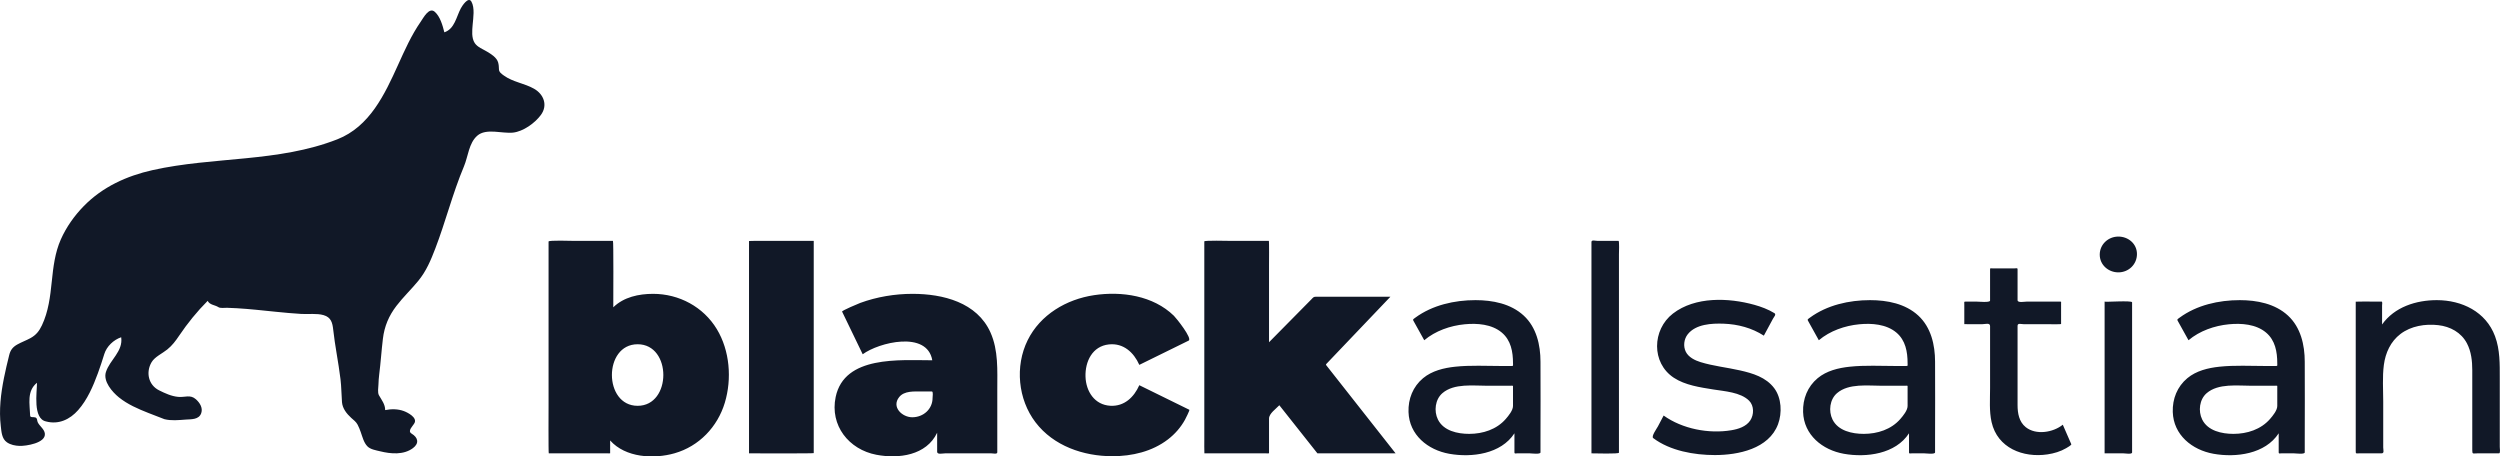 <?xml version="1.0" encoding="utf-8"?>
<!-- Generator: Adobe Illustrator 16.0.0, SVG Export Plug-In . SVG Version: 6.00 Build 0)  -->
<svg version="1.2" baseProfile="tiny" id="Layer_1" xmlns="http://www.w3.org/2000/svg" xmlns:xlink="http://www.w3.org/1999/xlink"
	 x="0px" y="0px" width="480.273px" height="87.685px" viewBox="0 0 480.273 87.685" xml:space="preserve">
<path fill="#111827" d="M64.813,26.759c6.192-2.433,9.075-8.584,11.647-14.269c1.292-2.854,2.577-5.748,4.372-8.331
	c0.502-0.723,1.588-2.826,2.665-1.912c1.062,0.901,1.542,2.666,1.866,3.962c1.984-0.661,2.299-2.983,3.164-4.603
	c0.229-0.428,1.44-2.351,2.035-1.294c0.68,1.208,0.347,3.13,0.237,4.435c-0.092,1.1-0.243,2.544,0.401,3.522
	c0.521,0.793,1.59,1.19,2.375,1.657c0.779,0.463,1.841,1.121,2.113,2.046c0.128,0.436,0.156,0.902,0.166,1.354
	c0.011,0.542,0.519,0.878,0.941,1.186c1.736,1.261,3.956,1.488,5.798,2.536c1.898,1.079,2.676,3.206,1.306,5.052
	c-1.161,1.565-3.373,3.152-5.332,3.377c-2.056,0.236-5.158-0.916-6.884,0.599c-1.63,1.431-1.744,3.961-2.541,5.857
	c-1.109,2.639-2.01,5.357-2.887,8.08c-0.833,2.584-1.651,5.175-2.623,7.712c-0.868,2.265-1.738,4.362-3.292,6.25
	c-1.348,1.639-2.895,3.106-4.185,4.793c-1.461,1.91-2.306,3.906-2.596,6.299c-0.279,2.303-0.422,4.61-0.715,6.909
	c-0.08,0.622-0.12,1.248-0.14,1.874c-0.019,0.601-0.203,1.566,0.098,2.093c0.52,0.91,1.194,1.736,1.194,2.841
	c1.182-0.236,2.443-0.234,3.584,0.188c0.765,0.284,2.562,1.224,2.066,2.26c-0.281,0.589-1.454,1.54-0.58,2.067
	c1.287,0.777,1.488,1.88,0.262,2.793c-1.797,1.337-4.249,1.112-6.299,0.608c-0.792-0.195-1.882-0.354-2.467-0.972
	c-0.685-0.724-0.938-1.807-1.262-2.719c-0.171-0.481-0.355-0.962-0.595-1.414c-0.311-0.584-0.756-0.882-1.237-1.32
	c-0.862-0.786-1.675-1.802-1.769-3.01c-0.115-1.471-0.11-2.937-0.286-4.407c-0.198-1.652-0.475-3.294-0.743-4.937
	c-0.247-1.514-0.488-3.03-0.654-4.556c-0.147-1.349-0.399-2.413-1.869-2.829c-1.307-0.37-2.911-0.144-4.266-0.225
	c-1.629-0.097-3.254-0.249-4.877-0.413c-2.494-0.253-4.985-0.533-7.488-0.682c-0.633-0.038-1.267-0.067-1.9-0.085
	c-0.47-0.015-1.276,0.128-1.662-0.124c-0.67-0.439-1.655-0.402-2.059-1.211c-2.046,2.047-3.863,4.297-5.482,6.694
	c-0.684,1.013-1.317,1.869-2.279,2.65c-0.926,0.753-2.401,1.407-3.011,2.44c-1.145,1.939-0.623,4.382,1.445,5.411
	c1.158,0.576,2.358,1.13,3.662,1.255c1.318,0.127,2.318-0.514,3.413,0.467c0.729,0.653,1.36,1.622,1.021,2.639
	c-0.435,1.304-1.931,1.177-3.026,1.258c-1.337,0.1-2.733,0.249-4.05-0.08c-1.019-0.407-2.049-0.786-3.069-1.188
	c-1.986-0.785-4.013-1.652-5.685-3.009c-1.275-1.033-3.058-3.07-2.486-4.86c0.751-2.35,3.324-3.955,2.934-6.682
	c-1.459,0.487-2.79,1.754-3.244,3.218c-0.386,1.245-0.787,2.486-1.238,3.711c-0.915,2.488-2.014,5.056-3.785,7.066
	c-1.586,1.803-3.759,2.822-6.161,2.182c-2.59-0.519-1.749-5.643-1.749-7.433c-2,1.6-1.376,4.088-1.315,6.304
	c0.012,0.444,0.626,0.22,1.015,0.36c0.397,0.145,0.283,0.567,0.43,0.895c0.345,0.769,1.277,1.321,1.381,2.192
	c0.22,1.841-3.646,2.42-4.862,2.377c-0.835-0.029-1.723-0.204-2.421-0.688c-1-0.692-1.048-2.004-1.183-3.115
	c-0.373-3.093,0.008-6.228,0.614-9.266c0.293-1.471,0.644-2.929,1.005-4.384c0.245-0.985,0.695-1.553,1.59-2.049
	c0.811-0.449,1.688-0.763,2.5-1.209c1.077-0.592,1.674-1.356,2.197-2.46c1.251-2.64,1.593-5.541,1.89-8.412
	c0.285-2.751,0.604-5.529,1.738-8.083c1.05-2.365,2.601-4.556,4.407-6.402c3.62-3.7,8.233-5.797,13.228-6.916
	C41.043,30.059,53.481,31.21,64.813,26.759C75.019,22.749,52.571,31.567,64.813,26.759z M125.464,56.45
	c-2.74,0-5.627,0.608-7.647,2.585c0-1.27,0.066-12.762-0.065-12.762c-2.51,0-5.02,0-7.529,0c-0.444,0-4.838-0.155-4.838,0.127
	c0,10.347,0,20.695,0,31.042c0,0.584-0.043,9.65,0.04,9.65c2.516,0,5.032,0,7.548,0c1.248,0,2.495,0,3.743,0
	c0.05,0,0.498,0.024,0.498-0.02c0-0.678,0-1.354,0-2.032c0-0.142,0-0.282,0-0.424c2.95,3.313,8.379,3.607,12.384,2.461
	c4.701-1.346,8.252-5.067,9.65-9.72c1.377-4.582,0.958-9.991-1.534-14.12C135.122,58.946,130.458,56.45,125.464,56.45z
	 M122.494,77.96c-6.572,0-6.602-11.827,0-11.827C129.095,66.133,129.065,77.96,122.494,77.96z M143.893,87.092
	c1.218,0,12.433,0.046,12.433-0.046c0-3.731,0-7.462,0-11.192c0-9.859,0-19.72,0-29.579c0,0.021-12.433-0.05-12.433,0.031
	c0,3.675,0,7.351,0,11.026c0,9.919,0,19.837,0,29.756C143.893,87.088,143.893,87.09,143.893,87.092z M175.304,56.45
	c-3.398,0-6.85,0.573-10.044,1.744c-0.298,0.109-3.579,1.48-3.486,1.672c0.159,0.33,0.318,0.659,0.478,0.988
	c1.16,2.401,2.32,4.802,3.48,7.203c3.08-2.281,12.376-4.6,13.368,1.155c-6.219,0-16.886-0.961-18.561,7.051
	c-1.143,5.467,2.523,10.088,7.822,11.101c4.29,0.819,9.601,0.127,11.674-4.233c0,1.223,0,2.445,0,3.668
	c0,0.576,1.075,0.293,1.551,0.293c2.95,0,5.9,0,8.851,0c0.331,0,1.151,0.216,1.151-0.199c0-0.903,0-1.808,0-2.711
	c0-3.12,0-6.241,0-9.362c0-3.679,0.232-7.493-1.303-10.938C187.698,58.074,181.129,56.45,175.304,56.45z M175.249,80.16
	c-1.95,0-4.032-1.974-2.511-3.875c0.986-1.233,2.89-1.076,4.311-1.076c0.658,0,1.316,0,1.974,0c0.291,0,0.132,0.994,0.132,1.24
	C179.155,78.583,177.392,80.16,175.249,80.16z M213.701,87.642c3.786,0,7.636-0.896,10.682-3.234
	c1.329-1.021,2.447-2.297,3.258-3.765c0.098-0.176,0.959-1.862,0.841-1.921c-0.156-0.076-0.312-0.152-0.467-0.229
	c-3.047-1.498-6.095-2.995-9.143-4.493c-1.025,2.305-2.877,4.089-5.537,3.953c-3.057-0.156-4.713-2.764-4.801-5.602
	c-0.089-2.901,1.315-5.852,4.498-6.187c2.78-0.292,4.767,1.518,5.84,3.93c2.159-1.061,4.317-2.122,6.476-3.183
	c1-0.492,2-0.983,3-1.475c0.774-0.381-2.366-4.316-2.834-4.773c-3.979-3.876-10.027-4.753-15.331-3.96
	c-5.307,0.793-10.333,3.739-12.762,8.656c-2.467,4.995-1.863,11.345,1.508,15.771C202.394,85.677,208.141,87.642,213.701,87.642z
	 M253.089,87.092c5.006,0,10.012,0,15.018,0c-2.985-3.793-5.971-7.587-8.957-11.38c-1.407-1.789-2.814-3.577-4.223-5.365
	c-0.266-0.339-0.269-0.281,0.031-0.595c0.662-0.695,1.324-1.39,1.986-2.084c3.391-3.556,6.781-7.112,10.172-10.668
	c-4.761,0-9.522,0-14.283,0c-0.51,0-0.557,0.154-0.933,0.535c-0.918,0.93-1.836,1.859-2.754,2.789
	c-1.77,1.792-3.539,3.584-5.308,5.376c-0.016,0.016-0.031,0.031-0.047,0.047c0-4.925,0-9.85,0-14.775
	c0-0.307,0.041-4.699-0.037-4.699c-2.455,0-4.909,0-7.363,0c-0.428,0-5.033-0.122-5.033,0.103c0,1.28,0,2.56,0,3.84
	c0,5.854,0,11.708,0,17.563c0,5.543,0,11.087,0,16.631c0,0.157-0.019,2.682,0.017,2.682c2.396,0,4.792,0,7.188,0
	c1.527,0,3.054,0,4.581,0c0.068,0,0.647,0.035,0.647-0.028c0-0.546,0-1.093,0-1.639c0-1.67,0-3.339,0-5.009
	c0-0.982,1.341-1.874,1.98-2.566C248.211,80.931,250.651,84.011,253.089,87.092z M283.456,57.66c-4.032,0-8.269,0.948-11.563,3.368
	c-0.521,0.384-0.517,0.314-0.243,0.808c0.254,0.457,0.509,0.914,0.763,1.371c0.398,0.719,0.798,1.437,1.197,2.155
	c2.148-1.805,5.004-2.802,7.772-3.066c2.396-0.229,5.191-0.029,7.116,1.585c1.777,1.491,2.164,3.707,2.164,5.909
	c0,0.51,0.096,0.522-0.37,0.522c-0.6,0-1.198,0-1.798,0c-2.962,0-6.009-0.178-8.96,0.138c-2.159,0.23-4.44,0.781-6.146,2.201
	c-1.95,1.625-2.879,3.979-2.801,6.494c0.137,4.415,3.713,7.299,7.831,8.032c4.322,0.77,9.933,0.048,12.519-3.937
	c0,1.217,0,2.434,0,3.651c0,0.334,0.265,0.199,0.572,0.199c0.774,0,1.55,0,2.324,0c0.358,0,2.109,0.244,2.109-0.184
	c0-0.843,0-1.687,0-2.53c0-4.963,0.037-9.927,0-14.89c0-3.219-0.771-6.599-3.219-8.857C290.236,58.333,286.742,57.66,283.456,57.66z
	 M282.246,83.351c-2.223,0-4.931-0.569-6.011-2.764c-0.796-1.615-0.532-3.856,0.867-5.058c2.241-1.926,5.935-1.42,8.705-1.42
	c1.43,0,2.858,0,4.287,0c0.092,0,0.567-0.06,0.567,0.049c0,0.629,0,1.259,0,1.888c0,0.649,0,1.299,0,1.948
	c0,0.839-0.863,1.886-1.388,2.491C287.519,82.507,284.86,83.351,282.246,83.351z M305.734,87.092c0.634,0,5.281,0.146,5.281-0.127
	c0-1.313,0-2.627,0-3.941c0-5.879,0-11.758,0-17.637c0-5.512,0-11.024,0-16.537c0-0.238,0.102-2.577-0.085-2.577
	c-1.352,0-2.703,0-4.056,0c-0.361,0-1.141-0.25-1.141,0.213c0,10.489,0,20.979,0,31.469C305.734,81,305.734,84.046,305.734,87.092z
	 M329.445,87.422c4.458,0,10.364-1.182,12.134-5.926c0.804-2.154,0.68-5.045-0.736-6.926c-1.583-2.103-4.116-2.855-6.563-3.411
	c-2.518-0.571-5.129-0.834-7.601-1.597c-1.065-0.329-2.29-0.93-2.814-1.973c-0.534-1.062-0.369-2.439,0.36-3.366
	c1.556-1.975,4.632-2.122,6.921-2.039c2.721,0.098,5.408,0.813,7.706,2.298c0.584-1.083,1.169-2.166,1.753-3.249
	c0.203-0.377,0.684-0.827,0.265-1.082c-1.186-0.723-2.502-1.217-3.835-1.59c-4.936-1.378-11.375-1.623-15.649,1.679
	c-4.005,3.094-4.175,9.473,0.17,12.329c2.179,1.434,5.034,1.84,7.558,2.248c2.164,0.35,5.266,0.521,6.91,2.165
	c0.972,0.972,0.95,2.684,0.215,3.791c-0.791,1.191-2.3,1.659-3.639,1.882c-4.337,0.719-9.399-0.249-13.001-2.825
	c-0.367,0.697-0.733,1.394-1.1,2.09c-0.224,0.425-1.329,1.924-0.899,2.246C320.857,86.609,325.465,87.422,329.445,87.422z
	 M359.26,57.66c-4.031,0-8.27,0.948-11.563,3.368c-0.521,0.384-0.517,0.314-0.243,0.808c0.254,0.457,0.508,0.914,0.762,1.371
	c0.399,0.719,0.798,1.437,1.197,2.155c2.147-1.805,5.005-2.802,7.773-3.066c2.396-0.229,5.191-0.029,7.116,1.585
	c1.777,1.491,2.164,3.707,2.164,5.909c0,0.51,0.096,0.522-0.37,0.522c-0.6,0-1.198,0-1.798,0c-2.963,0-6.01-0.178-8.961,0.138
	c-2.158,0.23-4.44,0.78-6.145,2.201c-1.95,1.625-2.879,3.979-2.801,6.494c0.137,4.415,3.712,7.299,7.831,8.032
	c4.32,0.77,9.935,0.049,12.518-3.937c0,1.217,0,2.434,0,3.651c0,0.334,0.265,0.199,0.572,0.199c0.775,0,1.55,0,2.325,0
	c0.357,0,2.109,0.244,2.109-0.184c0-0.843,0-1.687,0-2.53c0-4.963,0.037-9.927,0-14.89c0-3.219-0.771-6.598-3.219-8.857
	C366.041,58.333,362.547,57.66,359.26,57.66z M358.05,83.351c-2.223,0-4.931-0.569-6.01-2.764c-0.795-1.615-0.533-3.855,0.866-5.058
	c2.242-1.926,5.937-1.42,8.706-1.42c1.43,0,2.858,0,4.287,0c0.092,0,0.567-0.06,0.567,0.049c0,0.629,0,1.259,0,1.888
	c0,0.649,0,1.299,0,1.948c0,0.839-0.862,1.886-1.388,2.491C363.325,82.507,360.666,83.351,358.05,83.351z M396.283,81.591
	c-1.851,1.493-5.146,2.049-7.121,0.47c-1.292-1.033-1.57-2.686-1.57-4.247c0-2.513,0-5.025,0-7.538c0-2.56,0-5.119,0-7.679
	c0-0.589,0.688-0.315,1.196-0.315c1.545,0,3.09,0,4.636,0c0.201,0,2.529,0.053,2.529-0.046c0-1.307,0-2.614,0-3.921
	c0-0.308,0.087-0.379-0.213-0.379c-0.537,0-1.073,0-1.61,0c-1.571,0-3.144,0-4.715,0c-0.462,0-1.823,0.299-1.823-0.274
	c0-1.424,0-2.849,0-4.272c0-0.547,0-1.094,0-1.641c0-0.325-0.248-0.193-0.549-0.193c-1.435,0-2.869,0-4.304,0
	c-0.29,0-0.429-0.104-0.429,0.193c0,0.608,0,1.217,0,1.826c0,1.39,0,2.779,0,4.169c0,0.431-2.262,0.193-2.671,0.193
	c-0.649,0-1.299,0-1.949,0c-0.438,0-0.331,0.061-0.331,0.504c0,1.276,0,2.554,0,3.83c0,0.023,3.176,0.012,3.431,0.012
	c0.607,0,1.521-0.346,1.521,0.373c0,1.012,0,2.023,0,3.035c0,2.952,0,5.903,0,8.855c0,2.141-0.186,4.449,0.29,6.548
	c1.125,4.967,6.043,6.896,10.739,6.198c1.244-0.185,2.49-0.55,3.581-1.188c0.143-0.083,1.063-0.603,0.994-0.76
	c-0.08-0.184-0.159-0.366-0.239-0.55C397.211,83.726,396.747,82.658,396.283,81.591z M406.954,52.324
	c1.971,0,3.576-1.526,3.576-3.521c0-1.977-1.671-3.356-3.576-3.356c-1.932,0-3.575,1.494-3.575,3.466
	C403.378,50.888,405.035,52.324,406.954,52.324z M404.313,87.092c1.203,0,2.407,0,3.61,0c0.324,0,1.671,0.243,1.671-0.177
	c0-1.729,0-3.46,0-5.189c0-6.194,0-12.388,0-18.582c0-1.688,0-3.376,0-5.064c0-0.405-5.281-0.006-5.281-0.142
	c0,4.294,0,8.588,0,12.882C404.313,76.244,404.313,81.668,404.313,87.092z M430.279,57.66c-4.031,0-8.27,0.948-11.563,3.368
	c-0.521,0.384-0.517,0.314-0.243,0.808c0.254,0.457,0.508,0.914,0.762,1.371c0.399,0.719,0.798,1.437,1.197,2.155
	c2.147-1.805,5.005-2.802,7.773-3.066c2.396-0.229,5.191-0.029,7.116,1.585c1.777,1.491,2.164,3.707,2.164,5.909
	c0,0.51,0.096,0.522-0.37,0.522c-0.6,0-1.198,0-1.798,0c-2.963,0-6.01-0.178-8.961,0.138c-2.158,0.23-4.44,0.78-6.145,2.201
	c-1.95,1.625-2.879,3.979-2.801,6.494c0.137,4.415,3.712,7.299,7.831,8.032c4.32,0.77,9.935,0.049,12.518-3.937
	c0,1.217,0,2.434,0,3.651c0,0.334,0.265,0.199,0.572,0.199c0.775,0,1.55,0,2.325,0c0.357,0,2.109,0.244,2.109-0.184
	c0-0.843,0-1.687,0-2.53c0-4.963,0.037-9.927,0-14.89c0-3.219-0.771-6.598-3.219-8.857C437.059,58.333,433.566,57.66,430.279,57.66z
	 M429.069,83.351c-2.223,0-4.931-0.569-6.011-2.764c-0.794-1.615-0.532-3.855,0.867-5.058c2.242-1.926,5.936-1.42,8.706-1.42
	c1.43,0,2.858,0,4.287,0c0.092,0,0.567-0.06,0.567,0.049c0,0.629,0,1.259,0,1.888c0,0.649,0,1.299,0,1.948
	c0,0.839-0.863,1.886-1.388,2.491C434.343,82.507,431.683,83.351,429.069,83.351z M468.126,57.66c-3.962,0-8.132,1.319-10.507,4.676
	c0-1.213,0-2.426,0-3.639c0-0.157,0.107-0.762-0.09-0.762c-0.615,0-1.231,0-1.847,0c-0.229,0-3.125-0.018-3.125,0.017
	c0,0.431,0,0.86,0,1.291c0,5.644,0,11.287,0,16.93c0,2.745,0,5.49,0,8.236c0,0.746,0,1.492,0,2.238c0,0.583,0.048,0.444,0.682,0.444
	c1.427,0,2.853,0,4.278,0c0.569,0,0.321-0.632,0.321-1.131c0-2.943,0-5.886,0-8.829c0-2.31-0.18-4.73,0.122-7.028
	c0.305-2.32,1.298-4.506,3.192-5.945c2.033-1.546,4.758-1.976,7.25-1.695c2.31,0.259,4.421,1.397,5.522,3.503
	c0.828,1.582,1.021,3.393,1.021,5.151c0,2.431,0,4.861,0,7.292c0,2.697,0,5.395,0,8.093c0,0.804,0.136,0.59,0.979,0.59
	c1.385,0,2.77,0,4.155,0c0.314,0,0.147-0.985,0.147-1.243c0-1.277,0-2.556,0-3.833c0-3.101,0-6.201,0-9.303
	c0-2.743,0.064-5.508-0.912-8.126C477.56,59.875,472.948,57.66,468.126,57.66z"/>
</svg>
